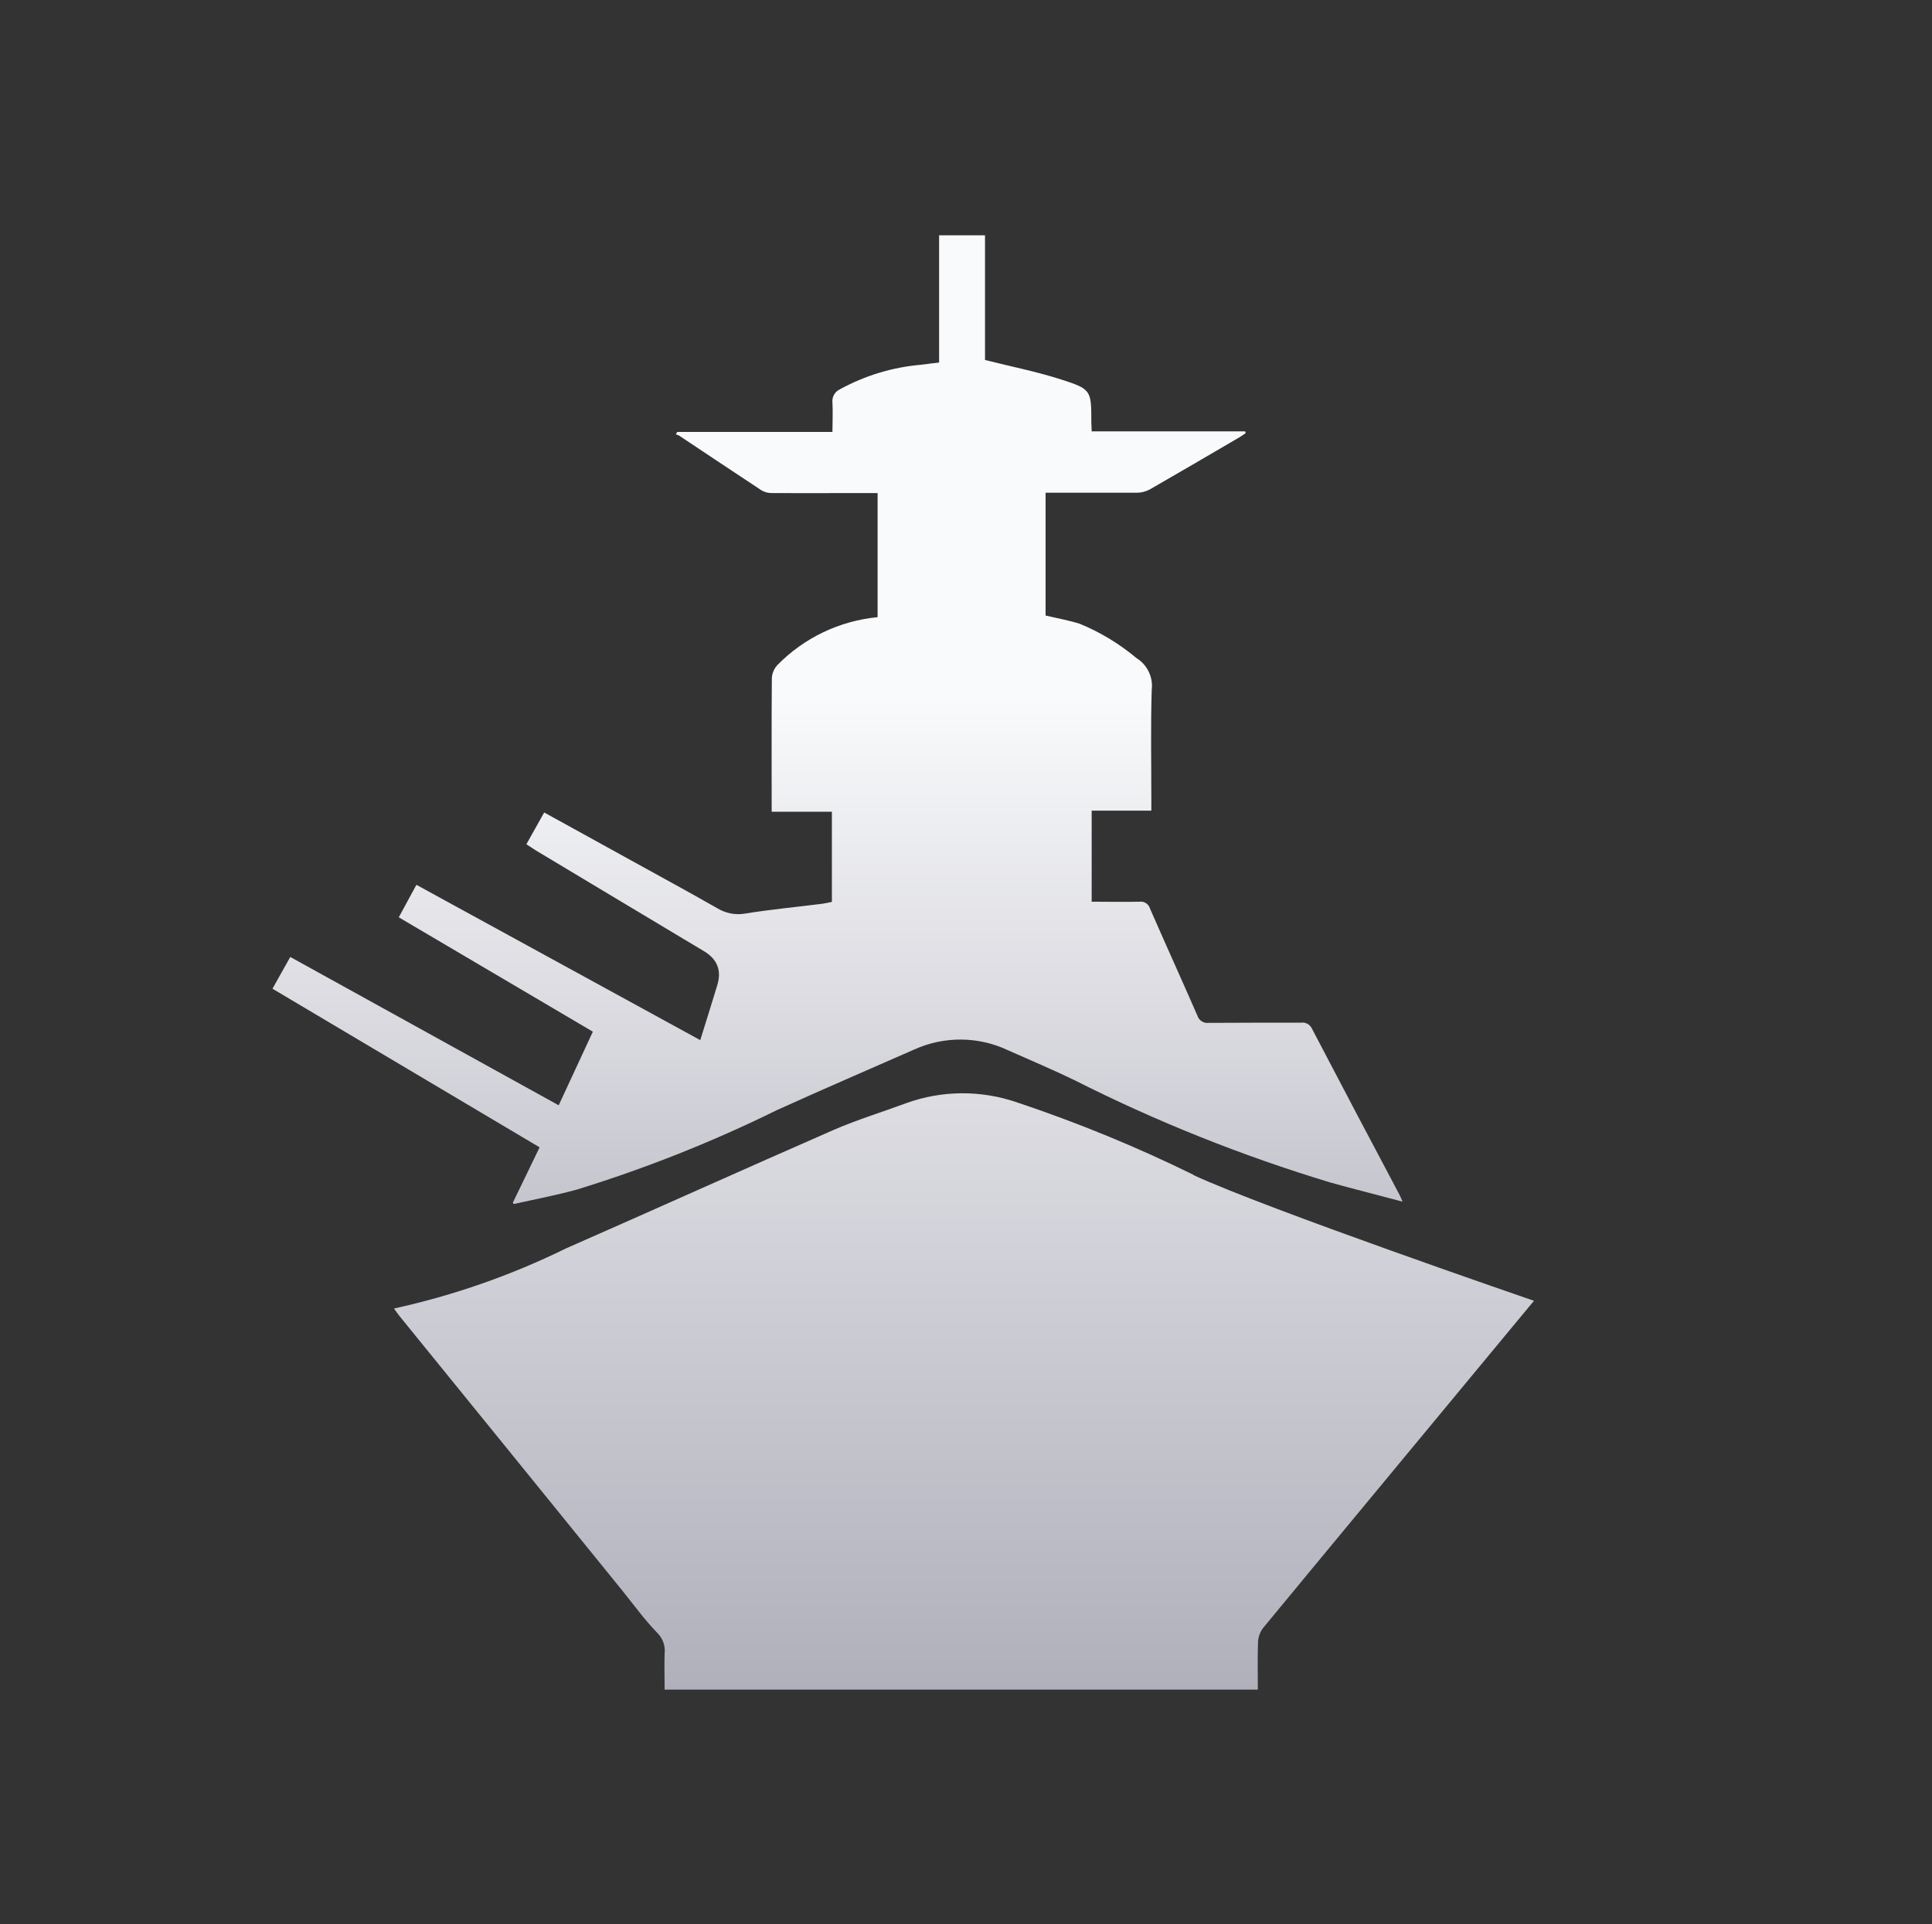 <?xml version="1.0" encoding="UTF-8"?><svg id="Layer_1" xmlns="http://www.w3.org/2000/svg" xmlns:xlink="http://www.w3.org/1999/xlink" viewBox="0 0 105.23 104.81"><rect x="0" y="0" width="105.23" height="104.81" fill="#333333" stroke="none"/><defs><style>.cls-1{fill:url(#linear-gradient-2);}.cls-2{fill:url(#linear-gradient);}</style><linearGradient id="linear-gradient" x1="45.61" y1="90.89" x2="45.61" y2="38.09" gradientUnits="userSpaceOnUse"><stop offset=".2" stop-color="#a7a7b4"/><stop offset=".68" stop-color="#dbdbe1"/><stop offset="1" stop-color="#f9fafb"/></linearGradient><linearGradient id="linear-gradient-2" x1="52.51" y1="114.53" x2="52.51" y2="35.6" gradientUnits="userSpaceOnUse"><stop offset=".2" stop-color="#a7a7b4"/><stop offset=".68" stop-color="#dbdbe1"/><stop offset="1" stop-color="#f9fafb"/></linearGradient></defs><path class="cls-2" d="m27.91,65.46l.07.13c1.16-.26,2.33-.48,3.48-.8,3.72-1.15,7.35-2.59,10.84-4.31,2.49-1.13,5-2.21,7.5-3.31,1.64-.74,3.52-.72,5.14.06,1.2.53,2.4,1.04,3.58,1.61,4.47,2.26,9.13,4.12,13.92,5.57,1.28.36,2.58.68,3.95,1.05-.08-.18-.1-.26-.14-.33-1.61-3.03-3.21-6.07-4.8-9.11-.11-.22-.35-.35-.59-.31-1.67,0-3.35,0-5.02.01-.27.04-.54-.13-.62-.39-.85-1.95-1.73-3.88-2.58-5.83-.07-.25-.32-.42-.58-.38-.86.02-1.73,0-2.6,0v-4.96h3.25v-.58c0-2-.04-4,.02-5.99.09-.69-.24-1.38-.83-1.74-.93-.78-1.97-1.41-3.09-1.87-.6-.19-1.23-.3-1.86-.45v-6.69h.56c1.48,0,2.95,0,4.43,0,.24,0,.48-.07.69-.18,1.63-.94,3.26-1.89,4.88-2.84.12-.07.23-.15.34-.23l-.03-.09h-8.36c0-.2-.02-.36-.02-.52,0-1.73,0-1.78-1.68-2.32-1.32-.42-2.68-.69-4.11-1.05v-6.79h-2.5v6.93c-.37.04-.68.08-.98.12-1.55.13-3.06.59-4.43,1.34-.27.13-.43.41-.4.71.03.52,0,1.04,0,1.61h-8.45l-.08.13c.06.02.13.04.18.07,1.5,1,3,2,4.5,2.99.18.1.39.15.6.14,1.36.01,2.72,0,4.09,0h1.62v6.76c-2.07.2-4,1.12-5.46,2.61-.18.2-.29.45-.3.72-.02,2.24-.01,4.49-.01,6.73v.54h3.28v4.91c-.19.04-.35.08-.51.1-1.41.18-2.83.31-4.24.54-.53.09-1.07-.03-1.52-.31-1.56-.89-3.15-1.75-4.72-2.62-1.55-.85-3.09-1.71-4.68-2.58l-.97,1.73c.19.12.34.22.49.32,3.06,1.84,6.12,3.67,9.19,5.51q1.08.65.72,1.84c-.3.99-.61,1.98-.93,3l-15.46-8.46-.96,1.77,10.57,6.23-1.86,4.01-14.62-8.08-.97,1.73,14.55,8.64-1.46,3.02Z"/><path class="cls-1" d="m65.01,64c-3.11-1.53-6.33-2.85-9.62-3.95-1.95-.67-4.08-.66-6.02.04-1.32.49-2.67.9-3.96,1.46-4.87,2.13-9.72,4.32-14.59,6.46-2.97,1.46-6.12,2.56-9.36,3.27.1.14.19.28.29.4,4.05,4.99,8.1,9.97,12.14,14.96.63.78,1.21,1.59,1.91,2.31.3.3.45.71.4,1.13-.02.65,0,1.3,0,1.96h32.31c0-.88-.02-1.73.01-2.58.01-.28.11-.56.28-.78.78-.96,14.75-17.82,14.75-17.82,0,0-14.59-5.01-18.55-6.85Z"/></svg>